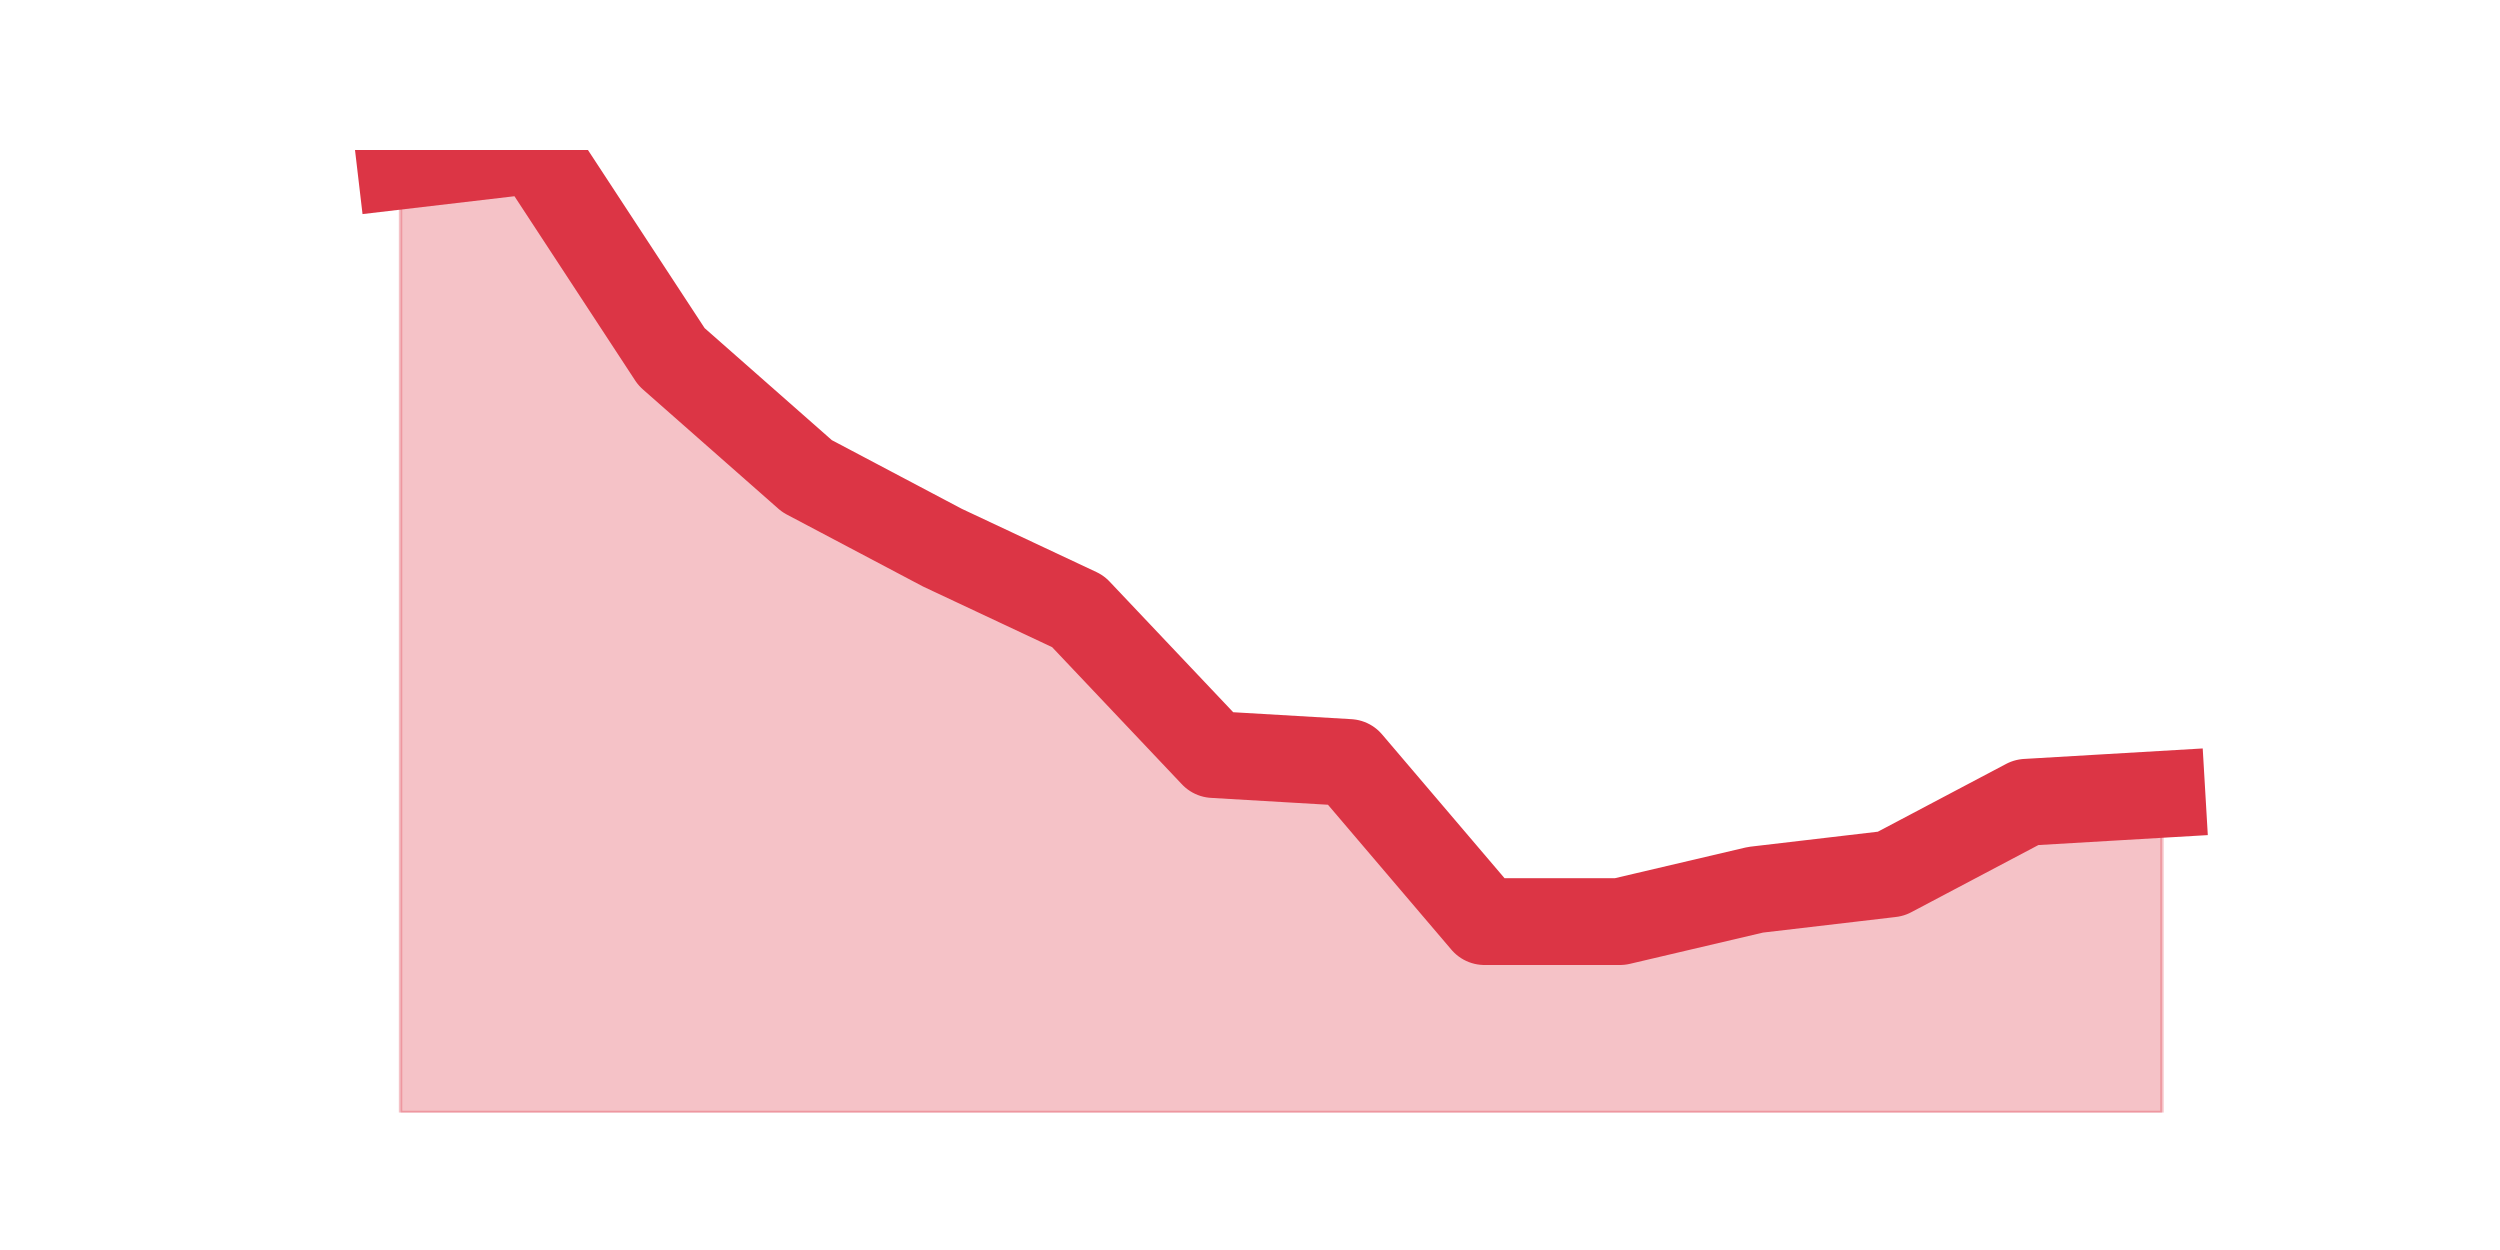 <?xml version="1.0" encoding="utf-8" standalone="no"?>
<!DOCTYPE svg PUBLIC "-//W3C//DTD SVG 1.1//EN"
  "http://www.w3.org/Graphics/SVG/1.1/DTD/svg11.dtd">
<svg height="360pt" version="1.1" viewBox="0 0 720 360" width="720pt" xmlns="http://www.w3.org/2000/svg" xmlns:xlink="http://www.w3.org/1999/xlink">
 <defs>
  <style type="text/css">*{stroke-linecap:butt;stroke-linejoin:round;}</style>
 </defs>
 <g id="figure_1">
  <g id="patch_1">
   <path d="M 0 360 
L 720 360 
L 720 0 
L 0 0 
z
" style="fill:none;"/>
  </g>
  <g id="axes_1">
   <g id="matplotlib.axis_1"/>
   <g id="matplotlib.axis_2"/>
   <g id="PolyCollection_1">
    <defs>
     <path d="M 115.364 -312.218 
L 115.364 -39.6 
L 154.385 -39.6 
L 193.406 -39.6 
L 232.427 -39.6 
L 271.448 -39.6 
L 310.469 -39.6 
L 349.49 -39.6 
L 388.51 -39.6 
L 427.531 -39.6 
L 466.552 -39.6 
L 505.573 -39.6 
L 544.594 -39.6 
L 583.615 -39.6 
L 622.636 -39.6 
L 622.636 -131.236 
L 622.636 -131.236 
L 583.615 -128.945 
L 544.594 -108.327 
L 505.573 -103.745 
L 466.552 -94.582 
L 427.531 -94.582 
L 388.51 -140.4 
L 349.49 -142.691 
L 310.469 -183.927 
L 271.448 -202.255 
L 232.427 -222.873 
L 193.406 -257.236 
L 154.385 -316.8 
L 115.364 -312.218 
z
" id="maf8c989a11" style="stroke:#dc3545;stroke-opacity:0.3;"/>
    </defs>
    <g clip-path="url(#p3040ad4600)">
     <use style="fill:#dc3545;fill-opacity:0.3;stroke:#dc3545;stroke-opacity:0.3;" x="0" xlink:href="#maf8c989a11" y="360"/>
    </g>
   </g>
   <g id="line2d_1">
    <path clip-path="url(#p3040ad4600)" d="M 115.364 47.782 
L 154.385 43.2 
L 193.406 102.764 
L 232.427 137.127 
L 271.448 157.745 
L 310.469 176.073 
L 349.49 217.309 
L 388.51 219.6 
L 427.531 265.418 
L 466.552 265.418 
L 505.573 256.255 
L 544.594 251.673 
L 583.615 231.055 
L 622.636 228.764 
" style="fill:none;stroke:#dc3545;stroke-linecap:square;stroke-width:25;"/>
   </g>
  </g>
 </g>
 <defs>
  <clipPath id="p3040ad4600">
   <rect height="277.2" width="558" x="90" y="43.2"/>
  </clipPath>
 </defs>
</svg>
